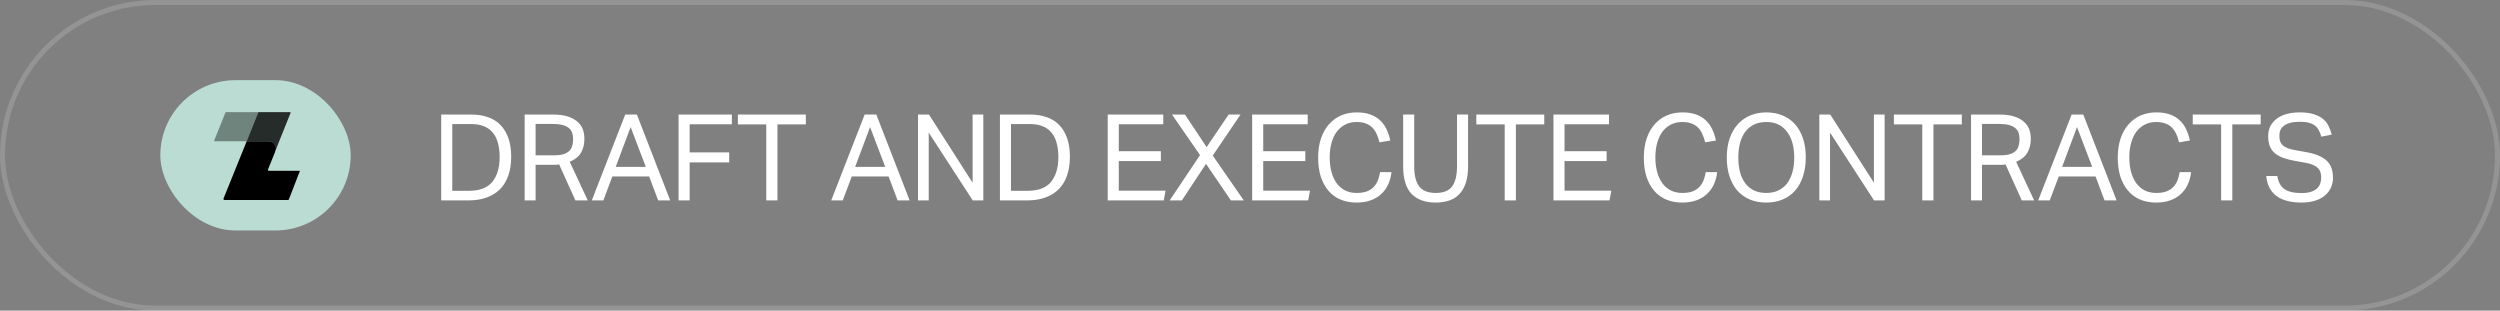 <svg width="499" height="62" viewBox="0 0 499 62" fill="none" xmlns="http://www.w3.org/2000/svg">
<rect x="0" y="0" width="499" height="62" fill="#808080" stroke="none"/>
<rect x="32" y="16" width="38" height="30" rx="15" fill="#BBDCD2"/>
<path opacity="0.8" d="M57.965 22.462C58.046 22.462 58.046 22.543 57.965 22.622L54.923 30.193C55.003 30.033 55.083 29.873 55.083 29.635C55.083 29.316 54.923 28.918 54.683 28.679C54.362 28.36 54.042 28.2 53.642 28.2H49.238L51.561 22.383H57.885C57.885 22.383 57.965 22.383 57.965 22.462Z" fill="black"/>
<path d="M59.806 34.098C59.887 34.178 59.887 34.257 59.806 34.257L57.645 39.835C57.565 39.916 57.565 39.916 57.485 39.916H44.755C44.755 39.916 44.675 39.916 44.675 39.835C44.594 39.835 44.594 39.756 44.594 39.676L49.238 28.2H53.642C54.443 28.2 55.083 28.838 55.083 29.635C55.083 29.873 55.003 30.033 54.923 30.193V30.272L53.482 33.859C53.482 33.938 53.482 33.938 53.482 34.018C53.561 34.018 53.561 34.098 53.642 34.098H59.727H59.806Z" fill="black"/>
<path opacity="0.4" d="M51.561 22.383L49.238 28.2H42.913C42.833 28.2 42.833 28.2 42.753 28.2C42.753 28.121 42.753 28.042 42.753 28.042L44.995 22.462C44.995 22.383 45.075 22.383 45.155 22.383H51.561Z" fill="black"/>
<path d="M88.066 22.864H94.066C95.314 22.864 96.426 23.04 97.402 23.392C98.394 23.728 99.226 24.248 99.898 24.952C100.586 25.656 101.114 26.536 101.482 27.592C101.85 28.648 102.034 29.888 102.034 31.312C102.034 32.752 101.834 34.016 101.434 35.104C101.05 36.192 100.49 37.096 99.754 37.816C99.018 38.536 98.122 39.08 97.066 39.448C96.01 39.816 94.826 40 93.514 40H88.066V22.864ZM93.61 38.08C95.738 38.08 97.29 37.488 98.266 36.304C99.242 35.104 99.73 33.456 99.73 31.36C99.73 30.32 99.618 29.392 99.394 28.576C99.186 27.76 98.85 27.072 98.386 26.512C97.938 25.936 97.354 25.504 96.634 25.216C95.914 24.912 95.058 24.76 94.066 24.76H90.274V38.08H93.61ZM104.719 22.864H110.335C111.615 22.864 112.663 23.008 113.479 23.296C114.295 23.584 114.935 23.96 115.399 24.424C115.879 24.872 116.207 25.384 116.383 25.96C116.559 26.536 116.647 27.12 116.647 27.712C116.647 28.8 116.415 29.728 115.951 30.496C115.503 31.264 114.759 31.864 113.719 32.296L117.319 40H114.847L111.607 32.824C111.399 32.856 111.175 32.88 110.935 32.896C110.695 32.896 110.479 32.896 110.287 32.896H106.903V40H104.719V22.864ZM110.551 31C111.319 31 111.951 30.928 112.447 30.784C112.943 30.624 113.335 30.408 113.623 30.136C113.911 29.848 114.111 29.504 114.223 29.104C114.335 28.704 114.391 28.256 114.391 27.76C114.391 27.28 114.327 26.856 114.199 26.488C114.071 26.12 113.847 25.808 113.527 25.552C113.223 25.28 112.807 25.08 112.279 24.952C111.751 24.808 111.079 24.736 110.263 24.736H106.903V31H110.551ZM124.794 22.864H127.122L133.77 40H131.37L129.57 35.224H122.226L120.426 40H118.122L124.794 22.864ZM128.898 33.304L125.874 25.36L122.898 33.304H128.898ZM135.446 22.864H146.078V24.808H137.654V30.424H145.55V32.416H137.654V40H135.446V22.864ZM152.947 24.832H147.283V22.864H160.843V24.832H155.179V40H152.947V24.832ZM172.585 22.864H174.913L181.561 40H179.161L177.361 35.224H170.017L168.217 40H165.913L172.585 22.864ZM176.689 33.304L173.665 25.36L170.689 33.304H176.689ZM183.237 22.864H185.421L194.133 36.472V22.864H196.269V40H194.157L185.373 26.464V40H183.237V22.864ZM199.585 22.864H205.585C206.833 22.864 207.945 23.04 208.921 23.392C209.913 23.728 210.745 24.248 211.417 24.952C212.105 25.656 212.633 26.536 213.001 27.592C213.369 28.648 213.553 29.888 213.553 31.312C213.553 32.752 213.353 34.016 212.953 35.104C212.569 36.192 212.009 37.096 211.273 37.816C210.537 38.536 209.641 39.08 208.585 39.448C207.529 39.816 206.345 40 205.033 40H199.585V22.864ZM205.129 38.08C207.257 38.08 208.809 37.488 209.785 36.304C210.761 35.104 211.249 33.456 211.249 31.36C211.249 30.32 211.137 29.392 210.913 28.576C210.705 27.76 210.369 27.072 209.905 26.512C209.457 25.936 208.873 25.504 208.153 25.216C207.433 24.912 206.577 24.76 205.585 24.76H201.793V38.08H205.129ZM221.102 22.864H232.19V24.808H223.31V30.184H231.71V32.152H223.31V38.056H232.646L232.286 40H221.102V22.864ZM239.522 30.952L233.93 22.864H236.522L240.842 29.368L245.234 22.864H247.61L242.066 31.048L248.258 40H245.69L240.722 32.704L235.898 40H233.474L239.522 30.952ZM249.931 22.864H261.019V24.808H252.139V30.184H260.539V32.152H252.139V38.056H261.475L261.115 40H249.931V22.864ZM277.741 34.36C277.645 35.224 277.429 36.032 277.093 36.784C276.757 37.52 276.301 38.16 275.725 38.704C275.149 39.248 274.445 39.672 273.613 39.976C272.797 40.28 271.845 40.432 270.757 40.432C269.573 40.432 268.509 40.232 267.565 39.832C266.621 39.432 265.821 38.848 265.165 38.08C264.509 37.312 263.997 36.376 263.629 35.272C263.277 34.152 263.101 32.88 263.101 31.456C263.101 30.016 263.293 28.736 263.677 27.616C264.061 26.496 264.597 25.552 265.285 24.784C265.973 24.016 266.781 23.432 267.709 23.032C268.653 22.632 269.669 22.432 270.757 22.432C271.813 22.432 272.725 22.568 273.493 22.84C274.261 23.112 274.909 23.496 275.437 23.992C275.981 24.488 276.413 25.08 276.733 25.768C277.069 26.456 277.325 27.216 277.501 28.048L275.341 28.408C275.197 27.784 275.005 27.224 274.765 26.728C274.541 26.216 274.245 25.784 273.877 25.432C273.525 25.08 273.093 24.816 272.581 24.64C272.085 24.448 271.477 24.352 270.757 24.352C269.909 24.352 269.149 24.528 268.477 24.88C267.821 25.216 267.261 25.696 266.797 26.32C266.349 26.928 266.005 27.672 265.765 28.552C265.525 29.416 265.405 30.376 265.405 31.432C265.405 32.488 265.525 33.456 265.765 34.336C266.005 35.2 266.349 35.944 266.797 36.568C267.261 37.192 267.821 37.672 268.477 38.008C269.149 38.344 269.917 38.512 270.781 38.512C271.565 38.512 272.229 38.416 272.773 38.224C273.333 38.016 273.789 37.728 274.141 37.36C274.509 36.992 274.797 36.552 275.005 36.04C275.213 35.528 275.365 34.968 275.461 34.36H277.741ZM280.068 22.864H282.276V33.208C282.276 34.984 282.604 36.312 283.26 37.192C283.932 38.072 285.036 38.512 286.572 38.512C288.124 38.512 289.22 38.072 289.86 37.192C290.5 36.296 290.82 34.968 290.82 33.208V22.864H293.028V33.208C293.028 34.488 292.876 35.584 292.572 36.496C292.284 37.392 291.86 38.136 291.3 38.728C290.756 39.32 290.076 39.752 289.26 40.024C288.46 40.296 287.556 40.432 286.548 40.432C284.484 40.432 282.884 39.856 281.748 38.704C280.628 37.552 280.068 35.688 280.068 33.112V22.864ZM300.339 24.832H294.675V22.864H308.235V24.832H302.571V40H300.339V24.832ZM310.073 22.864H321.161V24.808H312.281V30.184H320.681V32.152H312.281V38.056H321.617L321.257 40H310.073V22.864ZM342.747 34.36C342.651 35.224 342.435 36.032 342.099 36.784C341.763 37.52 341.307 38.16 340.731 38.704C340.155 39.248 339.451 39.672 338.619 39.976C337.803 40.28 336.851 40.432 335.763 40.432C334.579 40.432 333.515 40.232 332.571 39.832C331.627 39.432 330.827 38.848 330.171 38.08C329.515 37.312 329.003 36.376 328.635 35.272C328.283 34.152 328.107 32.88 328.107 31.456C328.107 30.016 328.299 28.736 328.683 27.616C329.067 26.496 329.603 25.552 330.291 24.784C330.979 24.016 331.787 23.432 332.715 23.032C333.659 22.632 334.675 22.432 335.763 22.432C336.819 22.432 337.731 22.568 338.499 22.84C339.267 23.112 339.915 23.496 340.443 23.992C340.987 24.488 341.419 25.08 341.739 25.768C342.075 26.456 342.331 27.216 342.507 28.048L340.347 28.408C340.203 27.784 340.011 27.224 339.771 26.728C339.547 26.216 339.251 25.784 338.883 25.432C338.531 25.08 338.099 24.816 337.587 24.64C337.091 24.448 336.483 24.352 335.763 24.352C334.915 24.352 334.155 24.528 333.483 24.88C332.827 25.216 332.267 25.696 331.803 26.32C331.355 26.928 331.011 27.672 330.771 28.552C330.531 29.416 330.411 30.376 330.411 31.432C330.411 32.488 330.531 33.456 330.771 34.336C331.011 35.2 331.355 35.944 331.803 36.568C332.267 37.192 332.827 37.672 333.483 38.008C334.155 38.344 334.923 38.512 335.787 38.512C336.571 38.512 337.235 38.416 337.779 38.224C338.339 38.016 338.795 37.728 339.147 37.36C339.515 36.992 339.803 36.552 340.011 36.04C340.219 35.528 340.371 34.968 340.467 34.36H342.747ZM352.562 40.432C351.394 40.432 350.322 40.24 349.346 39.856C348.386 39.456 347.554 38.88 346.85 38.128C346.162 37.36 345.626 36.416 345.242 35.296C344.858 34.176 344.666 32.896 344.666 31.456C344.666 30.016 344.858 28.736 345.242 27.616C345.642 26.496 346.186 25.552 346.874 24.784C347.578 24.016 348.41 23.432 349.37 23.032C350.346 22.632 351.41 22.432 352.562 22.432C353.73 22.432 354.794 22.632 355.754 23.032C356.73 23.416 357.562 23.992 358.25 24.76C358.938 25.512 359.474 26.448 359.858 27.568C360.242 28.672 360.434 29.944 360.434 31.384C360.434 32.824 360.242 34.112 359.858 35.248C359.49 36.368 358.962 37.312 358.274 38.08C357.586 38.848 356.754 39.432 355.778 39.832C354.818 40.232 353.746 40.432 352.562 40.432ZM352.562 38.512C353.474 38.512 354.274 38.344 354.962 38.008C355.666 37.672 356.25 37.2 356.714 36.592C357.178 35.968 357.53 35.224 357.77 34.36C358.01 33.48 358.13 32.504 358.13 31.432C358.13 30.376 358.01 29.416 357.77 28.552C357.53 27.672 357.17 26.92 356.69 26.296C356.226 25.672 355.65 25.192 354.962 24.856C354.274 24.52 353.474 24.352 352.562 24.352C351.634 24.352 350.818 24.52 350.114 24.856C349.426 25.192 348.842 25.672 348.362 26.296C347.898 26.92 347.546 27.672 347.306 28.552C347.082 29.416 346.97 30.376 346.97 31.432C346.97 32.504 347.082 33.48 347.306 34.36C347.546 35.224 347.898 35.968 348.362 36.592C348.826 37.2 349.402 37.672 350.09 38.008C350.794 38.344 351.618 38.512 352.562 38.512ZM363.138 22.864H365.322L374.034 36.472V22.864H376.17V40H374.058L365.274 26.464V40H363.138V22.864ZM383.686 24.832H378.022V22.864H391.582V24.832H385.918V40H383.686V24.832ZM393.42 22.864H399.036C400.316 22.864 401.364 23.008 402.18 23.296C402.996 23.584 403.636 23.96 404.1 24.424C404.58 24.872 404.908 25.384 405.084 25.96C405.26 26.536 405.348 27.12 405.348 27.712C405.348 28.8 405.116 29.728 404.652 30.496C404.204 31.264 403.46 31.864 402.42 32.296L406.02 40H403.548L400.308 32.824C400.1 32.856 399.876 32.88 399.636 32.896C399.396 32.896 399.18 32.896 398.988 32.896H395.604V40H393.42V22.864ZM399.252 31C400.02 31 400.652 30.928 401.148 30.784C401.644 30.624 402.036 30.408 402.324 30.136C402.612 29.848 402.812 29.504 402.924 29.104C403.036 28.704 403.092 28.256 403.092 27.76C403.092 27.28 403.028 26.856 402.9 26.488C402.772 26.12 402.548 25.808 402.228 25.552C401.924 25.28 401.508 25.08 400.98 24.952C400.452 24.808 399.78 24.736 398.964 24.736H395.604V31H399.252ZM413.495 22.864H415.823L422.471 40H420.071L418.271 35.224H410.927L409.127 40H406.823L413.495 22.864ZM417.599 33.304L414.575 25.36L411.599 33.304H417.599ZM437.344 34.36C437.248 35.224 437.032 36.032 436.696 36.784C436.36 37.52 435.904 38.16 435.328 38.704C434.752 39.248 434.048 39.672 433.216 39.976C432.4 40.28 431.448 40.432 430.36 40.432C429.176 40.432 428.112 40.232 427.168 39.832C426.224 39.432 425.424 38.848 424.768 38.08C424.112 37.312 423.6 36.376 423.232 35.272C422.88 34.152 422.704 32.88 422.704 31.456C422.704 30.016 422.896 28.736 423.28 27.616C423.664 26.496 424.2 25.552 424.888 24.784C425.576 24.016 426.384 23.432 427.312 23.032C428.256 22.632 429.272 22.432 430.36 22.432C431.416 22.432 432.328 22.568 433.096 22.84C433.864 23.112 434.512 23.496 435.04 23.992C435.584 24.488 436.016 25.08 436.336 25.768C436.672 26.456 436.928 27.216 437.104 28.048L434.944 28.408C434.8 27.784 434.608 27.224 434.368 26.728C434.144 26.216 433.848 25.784 433.48 25.432C433.128 25.08 432.696 24.816 432.184 24.64C431.688 24.448 431.08 24.352 430.36 24.352C429.512 24.352 428.752 24.528 428.08 24.88C427.424 25.216 426.864 25.696 426.4 26.32C425.952 26.928 425.608 27.672 425.368 28.552C425.128 29.416 425.008 30.376 425.008 31.432C425.008 32.488 425.128 33.456 425.368 34.336C425.608 35.2 425.952 35.944 426.4 36.568C426.864 37.192 427.424 37.672 428.08 38.008C428.752 38.344 429.52 38.512 430.384 38.512C431.168 38.512 431.832 38.416 432.376 38.224C432.936 38.016 433.392 37.728 433.744 37.36C434.112 36.992 434.4 36.552 434.608 36.04C434.816 35.528 434.968 34.968 435.064 34.36H437.344ZM443.336 24.832H437.672V22.864H451.232V24.832H445.568V40H443.336V24.832ZM454.552 35.128C454.744 36.328 455.216 37.2 455.968 37.744C456.736 38.272 457.872 38.536 459.376 38.536C460.128 38.536 460.752 38.456 461.248 38.296C461.76 38.12 462.168 37.896 462.472 37.624C462.776 37.336 462.992 37.008 463.12 36.64C463.248 36.256 463.312 35.856 463.312 35.44C463.312 35.104 463.272 34.784 463.192 34.48C463.112 34.16 462.952 33.872 462.712 33.616C462.488 33.36 462.168 33.136 461.752 32.944C461.352 32.752 460.832 32.6 460.192 32.488L458.032 32.104C457.184 31.96 456.432 31.768 455.776 31.528C455.12 31.288 454.56 30.984 454.096 30.616C453.648 30.232 453.304 29.76 453.064 29.2C452.84 28.64 452.728 27.96 452.728 27.16C452.728 26.376 452.888 25.688 453.208 25.096C453.544 24.504 453.992 24.008 454.552 23.608C455.112 23.208 455.776 22.912 456.544 22.72C457.312 22.528 458.144 22.432 459.04 22.432C460.176 22.432 461.12 22.56 461.872 22.816C462.64 23.056 463.264 23.384 463.744 23.8C464.224 24.216 464.584 24.696 464.824 25.24C465.08 25.768 465.272 26.312 465.4 26.872L463.336 27.28C463.208 26.8 463.04 26.376 462.832 26.008C462.64 25.624 462.376 25.312 462.04 25.072C461.72 24.816 461.32 24.624 460.84 24.496C460.36 24.368 459.776 24.304 459.088 24.304C458.304 24.304 457.648 24.376 457.12 24.52C456.592 24.664 456.168 24.864 455.848 25.12C455.528 25.36 455.296 25.656 455.152 26.008C455.024 26.344 454.96 26.704 454.96 27.088C454.96 27.504 455.008 27.872 455.104 28.192C455.216 28.496 455.392 28.768 455.632 29.008C455.888 29.232 456.216 29.424 456.616 29.584C457.016 29.728 457.512 29.856 458.104 29.968L460.504 30.4C462.28 30.736 463.584 31.296 464.416 32.08C465.248 32.848 465.664 33.984 465.664 35.488C465.664 36.176 465.528 36.824 465.256 37.432C465 38.024 464.608 38.544 464.08 38.992C463.568 39.44 462.92 39.792 462.136 40.048C461.352 40.304 460.432 40.432 459.376 40.432C458.368 40.432 457.448 40.328 456.616 40.12C455.8 39.928 455.088 39.616 454.48 39.184C453.872 38.752 453.384 38.2 453.016 37.528C452.648 36.856 452.424 36.056 452.344 35.128H454.552Z" fill="white"/>
<rect x="0.5" y="0.5" width="498" height="61" rx="30.5" stroke="white" stroke-opacity="0.16"/>
</svg>

